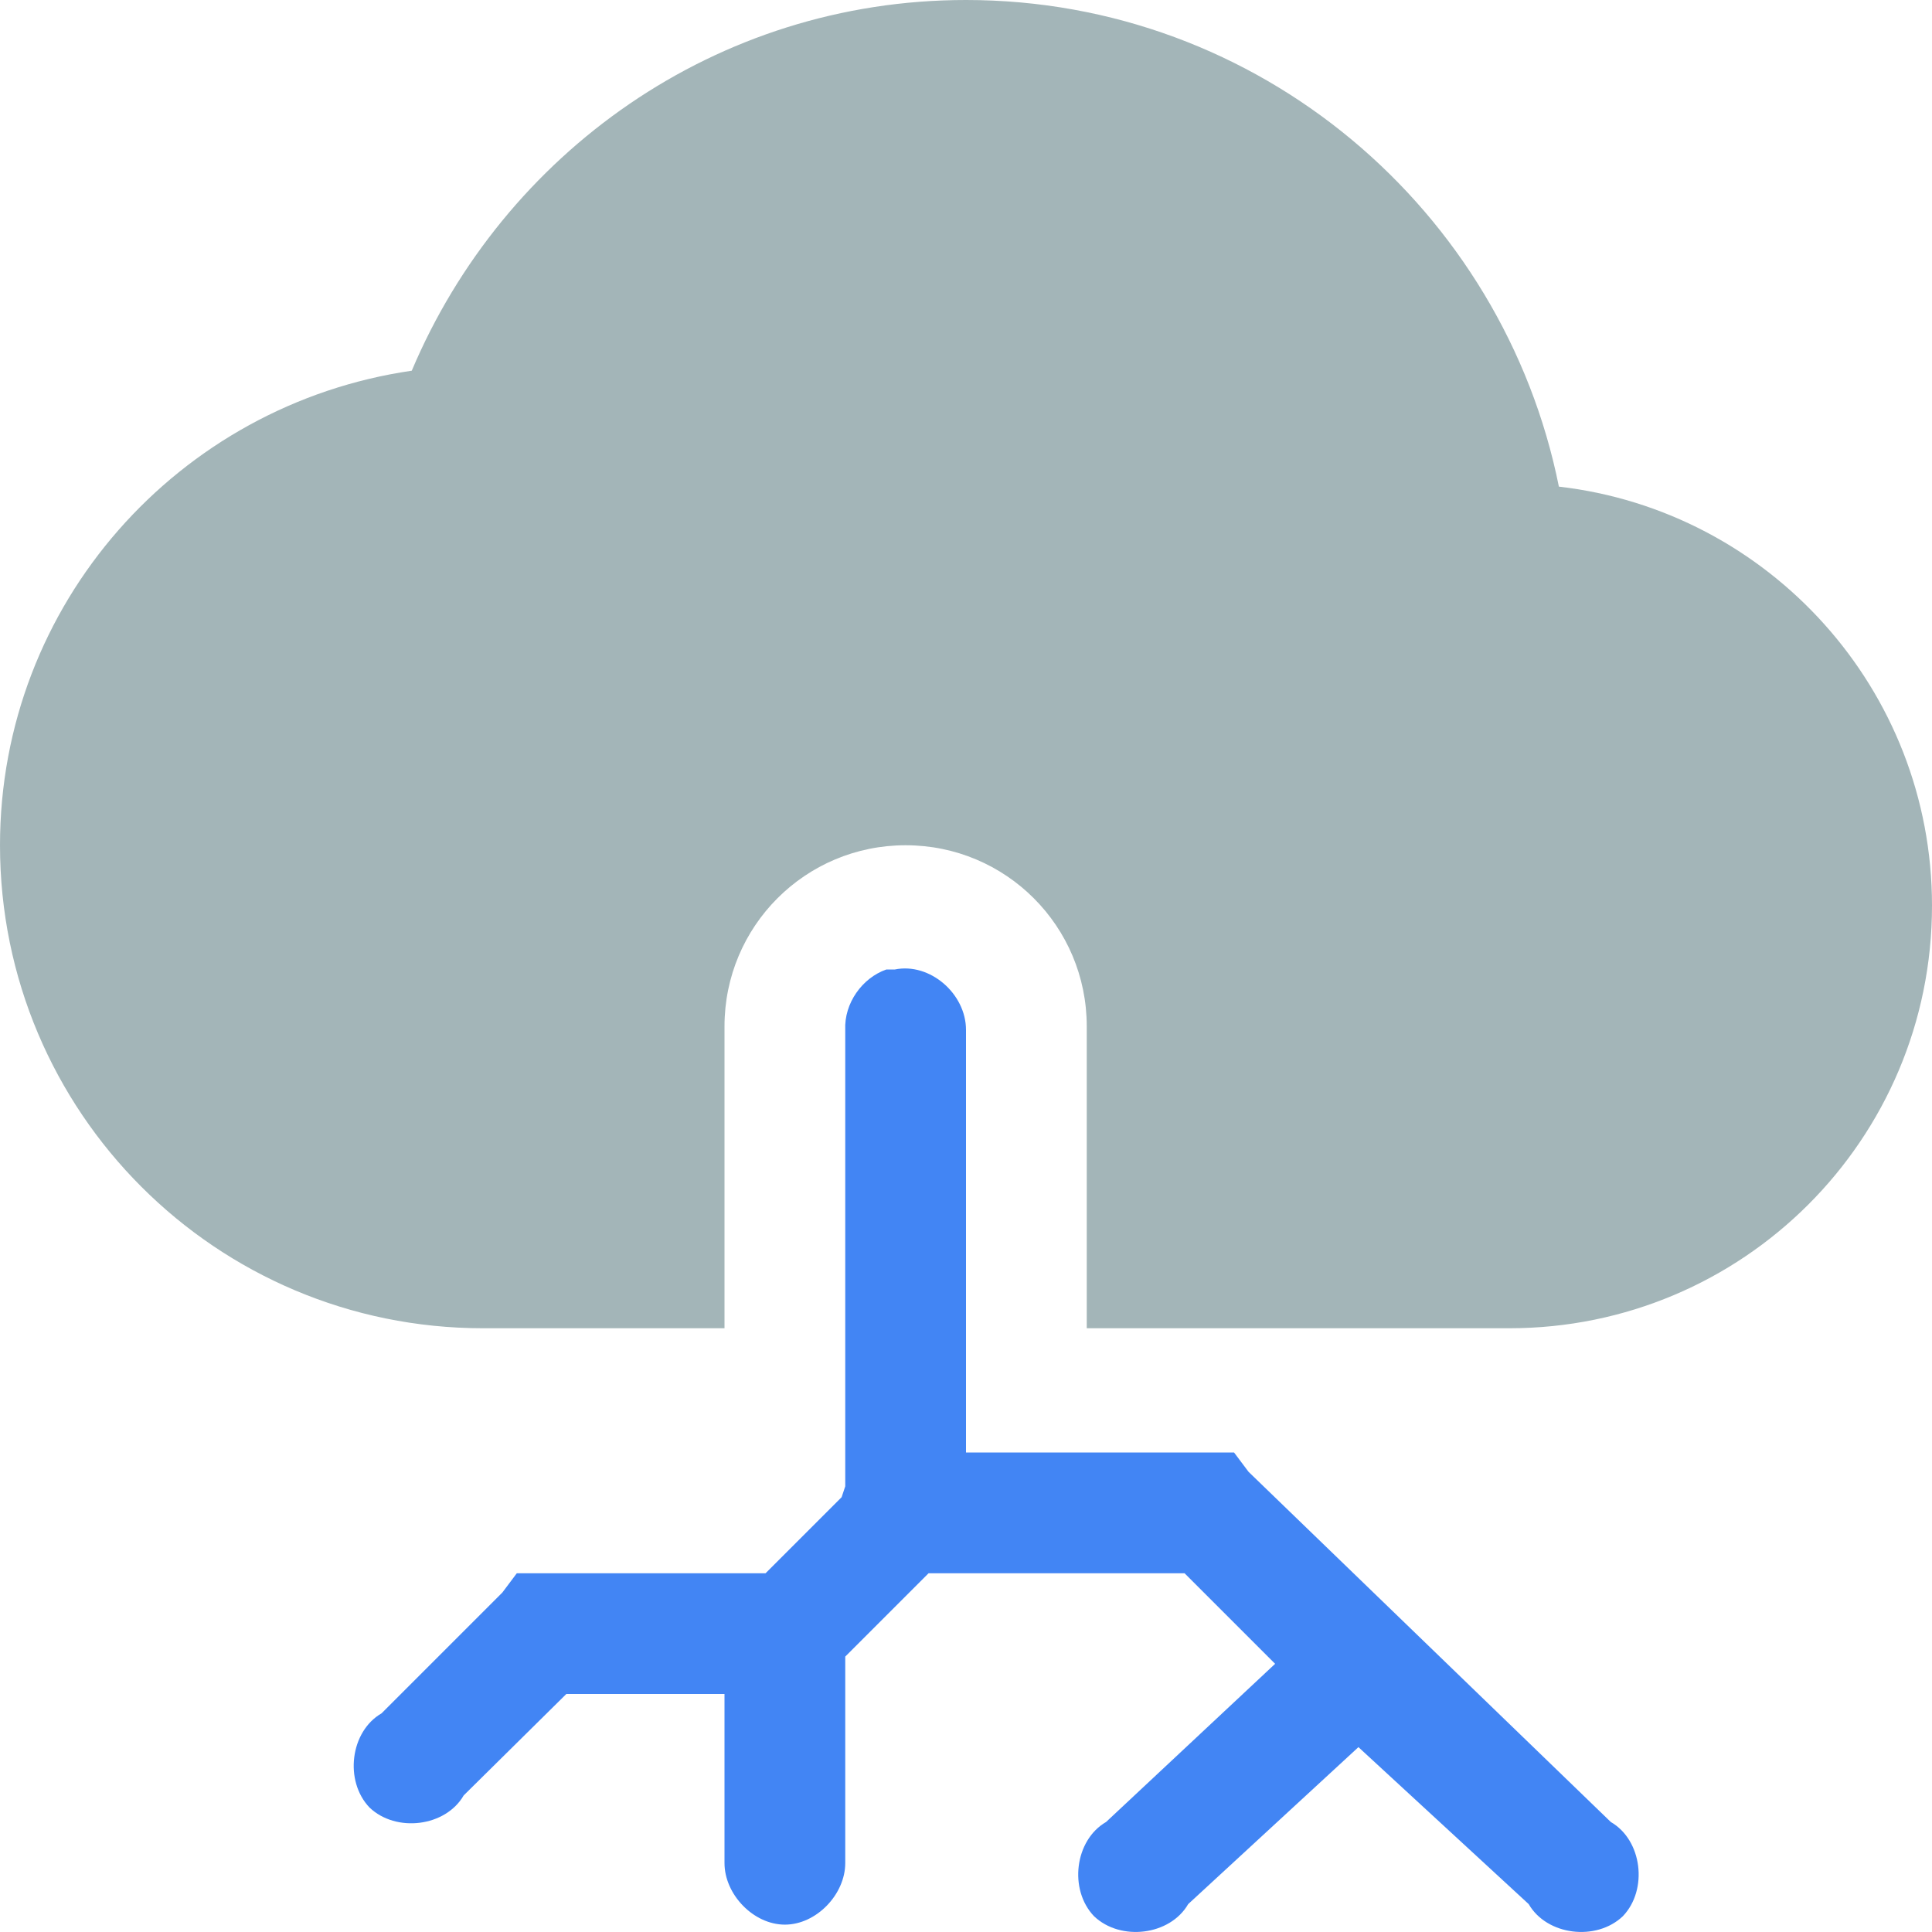 <svg xmlns="http://www.w3.org/2000/svg" width="16" height="16" version="1.1">
 <defs>
  <style id="current-color-scheme" type="text/css">
   .ColorScheme-Text { color:#a3b5b8; } .ColorScheme-Highlight { color:#4285f4; }
  </style>
 </defs>
 <path style="fill:currentColor" class="ColorScheme-Text" d="M 8,0 C 5.93,0 4.17,1.27 3.41,3.07 1.48,3.35 0,5 0,7 0,9.21 1.79,11 4,11 L 6,11 6,8.5 C 6,7.67 6.67,7 7.5,7 8.33,7 9,7.67 9,8.5 l 0,2.5 3.5,0 C 14.43,11 16,9.44 16,7.5 16,5.71 14.65,4.23 12.91,4.03 12.45,1.74 10.43,0 8,0 Z"/>
 <path style="fill:currentColor" class="ColorScheme-Highlight" d="m 7.34,8.029 c -0.2,0.07 -0.35,0.28 -0.34,0.5 l 0,3.78 -0.03,0.09 -0.63,0.63 -0.03,0 -1.81,0 -0.22,0 -0.12,0.16 -1,1 c -0.26,0.15 -0.31,0.56 -0.1,0.78 0.22,0.21 0.63,0.16 0.78,-0.1 l 0.85,-0.84 1.31,0 0,1.4 c 0,0.26 0.24,0.51 0.5,0.51 0.26,0 0.5,-0.25 0.5,-0.51 l 0,-1.71 0.69,-0.69 2.12,0 0.75,0.75 -1.4,1.31 c -0.26,0.15 -0.31,0.56 -0.1,0.78 0.22,0.21 0.63,0.16 0.78,-0.1 l 1.41,-1.3 1.41,1.3 c 0.15,0.26 0.56,0.31 0.78,0.1 0.21,-0.22 0.16,-0.63 -0.1,-0.78 l -3,-2.9 -0.12,-0.16 -0.22,0 -2,0 0,-3.5 c 0,-0.3 -0.3,-0.56 -0.59,-0.5 z"/>
</svg>
